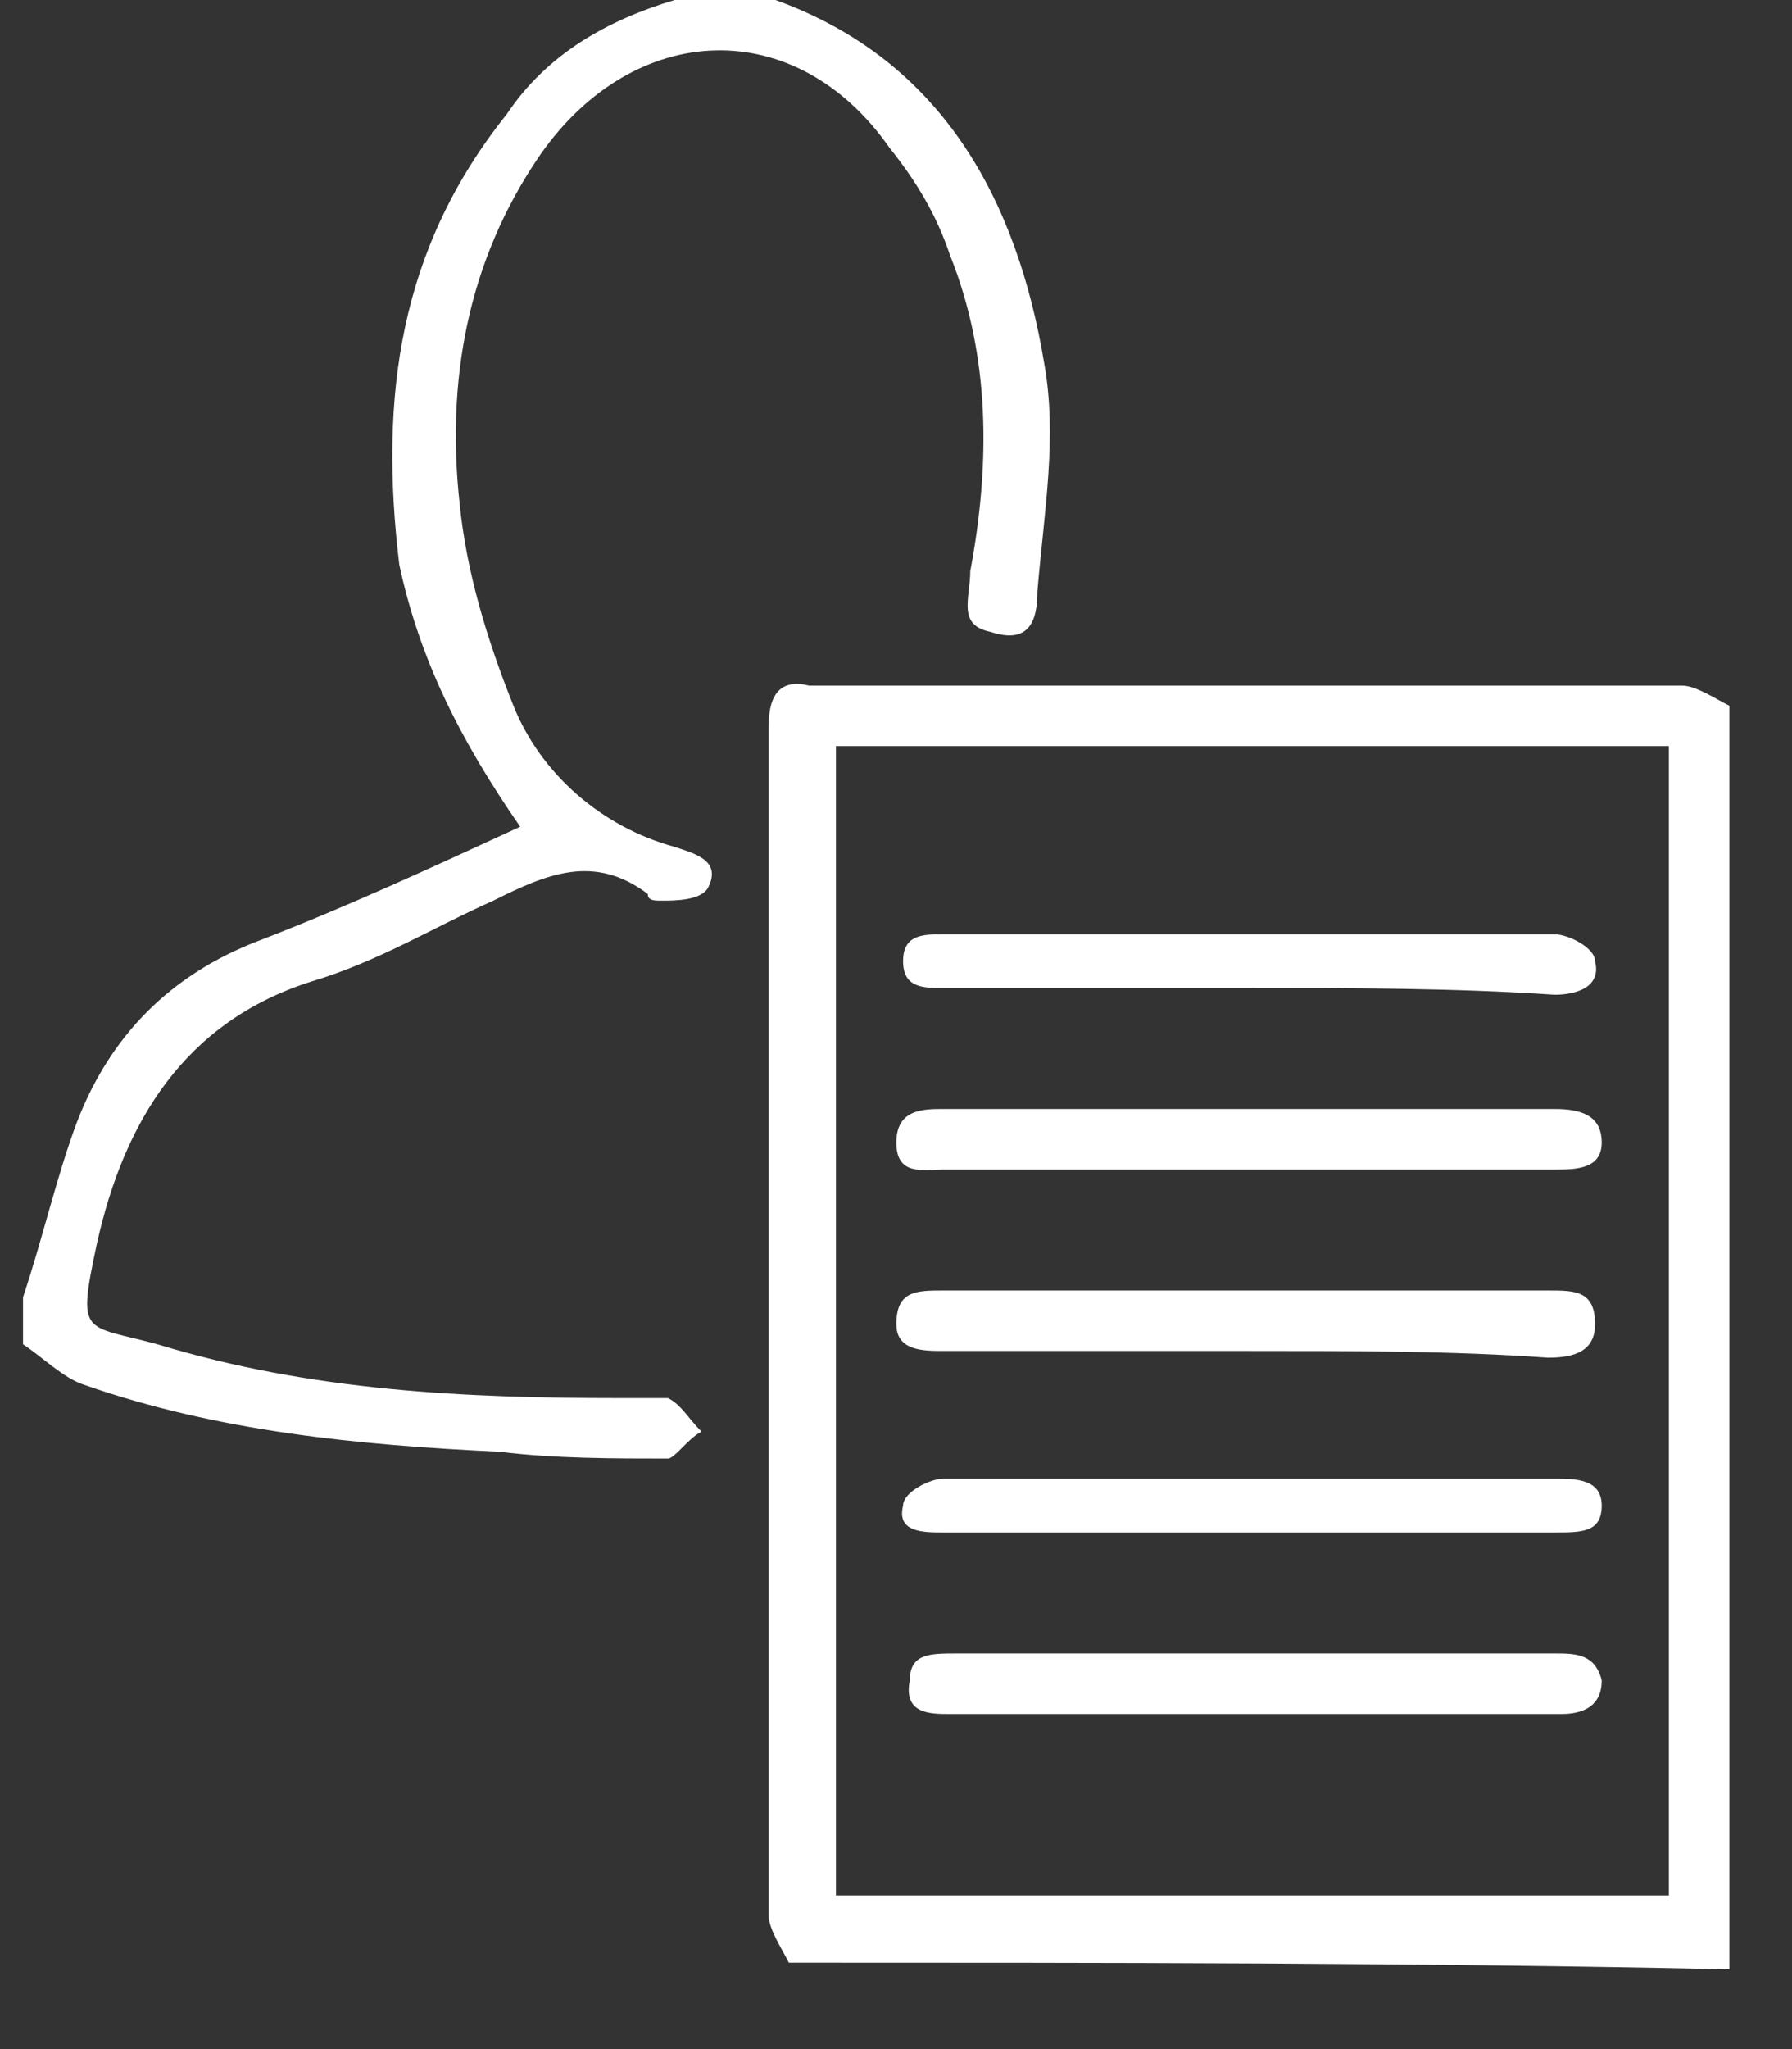 <svg width="21" height="24" viewBox="0 0 21 24" fill="none" xmlns="http://www.w3.org/2000/svg">
<rect x="0" y="0" width="21" height="24" fill="#333333" stroke="none"/>
<path d="M9.244 22.988C9.166 22.83 9.008 22.594 9.008 22.436C9.008 17.792 9.008 13.147 9.008 8.502C9.008 8.109 9.166 7.951 9.481 8.03C12.866 8.03 16.33 8.03 19.715 8.03C19.872 8.03 20.108 8.187 20.266 8.266C20.266 13.147 20.266 18.107 20.266 23.066C16.645 22.988 12.944 22.988 9.244 22.988ZM19.557 8.738C16.251 8.738 13.023 8.738 9.796 8.738C9.796 13.226 9.796 17.713 9.796 22.2C13.102 22.2 16.33 22.2 19.557 22.2C19.557 17.713 19.557 13.226 19.557 8.738Z" fill="white"/>
<path d="M0.27 15.194C0.506 14.485 0.664 13.777 0.9 13.147C1.293 12.123 2.002 11.415 3.025 11.021C4.049 10.628 5.072 10.155 6.096 9.683C5.387 8.66 4.915 7.715 4.679 6.613C4.442 4.645 4.679 2.913 5.938 1.338C6.411 0.63 7.119 0.236 7.906 0C8.3 0 8.694 0 9.087 0C11.055 0.709 11.921 2.362 12.236 4.251C12.393 5.117 12.236 5.983 12.157 6.928C12.157 7.243 12.079 7.558 11.606 7.4C11.213 7.321 11.37 7.006 11.37 6.692C11.606 5.432 11.606 4.172 11.134 2.992C10.976 2.519 10.74 2.126 10.425 1.732C9.323 0.157 7.434 0.236 6.332 1.811C5.466 3.07 5.23 4.487 5.387 5.904C5.466 6.692 5.702 7.479 6.017 8.266C6.332 9.053 7.04 9.683 7.906 9.919C8.142 9.998 8.457 10.077 8.3 10.392C8.221 10.549 7.906 10.549 7.749 10.549C7.67 10.549 7.591 10.549 7.591 10.47C6.962 9.998 6.411 10.234 5.781 10.549C5.072 10.864 4.442 11.258 3.655 11.494C2.159 11.966 1.451 13.147 1.136 14.564C0.9 15.666 0.979 15.509 1.845 15.745C3.655 16.296 5.466 16.375 7.276 16.375C7.434 16.375 7.67 16.375 7.828 16.375C7.985 16.453 8.064 16.611 8.221 16.768C8.064 16.847 7.906 17.083 7.828 17.083C7.198 17.083 6.489 17.083 5.859 17.004C4.206 16.926 2.553 16.768 0.979 16.217C0.742 16.139 0.506 15.902 0.27 15.745C0.27 15.509 0.27 15.351 0.27 15.194Z" fill="white"/>
<path d="M14.677 19.366C15.857 19.366 17.038 19.366 18.219 19.366C18.455 19.366 18.692 19.366 18.77 19.681C18.77 19.996 18.534 20.075 18.298 20.075C15.936 20.075 13.496 20.075 11.134 20.075C10.898 20.075 10.583 20.075 10.662 19.681C10.662 19.366 10.898 19.366 11.213 19.366C12.315 19.366 13.496 19.366 14.677 19.366Z" fill="white"/>
<path d="M14.677 12.989C15.858 12.989 17.038 12.989 18.219 12.989C18.534 12.989 18.77 13.068 18.77 13.383C18.77 13.698 18.456 13.698 18.219 13.698C15.858 13.698 13.417 13.698 11.056 13.698C10.819 13.698 10.504 13.777 10.504 13.383C10.504 12.989 10.819 12.989 11.056 12.989C12.315 12.989 13.496 12.989 14.677 12.989Z" fill="white"/>
<path d="M14.598 11.572C13.417 11.572 12.236 11.572 11.055 11.572C10.819 11.572 10.583 11.572 10.583 11.258C10.583 10.943 10.819 10.943 11.055 10.943C13.417 10.943 15.857 10.943 18.219 10.943C18.377 10.943 18.692 11.1 18.692 11.258C18.77 11.572 18.455 11.651 18.219 11.651C17.038 11.572 15.857 11.572 14.598 11.572Z" fill="white"/>
<path d="M14.598 15.823C13.417 15.823 12.236 15.823 11.056 15.823C10.819 15.823 10.504 15.823 10.504 15.509C10.504 15.115 10.741 15.115 11.056 15.115C13.417 15.115 15.779 15.115 18.141 15.115C18.456 15.115 18.692 15.115 18.692 15.509C18.692 15.823 18.456 15.902 18.141 15.902C17.038 15.823 15.858 15.823 14.598 15.823Z" fill="white"/>
<path d="M14.598 17.949C13.417 17.949 12.236 17.949 11.056 17.949C10.819 17.949 10.504 17.949 10.583 17.634C10.583 17.477 10.898 17.319 11.056 17.319C13.417 17.319 15.858 17.319 18.219 17.319C18.456 17.319 18.77 17.319 18.77 17.634C18.77 17.949 18.534 17.949 18.219 17.949C17.038 17.949 15.858 17.949 14.598 17.949Z" fill="white"/>
</svg>
